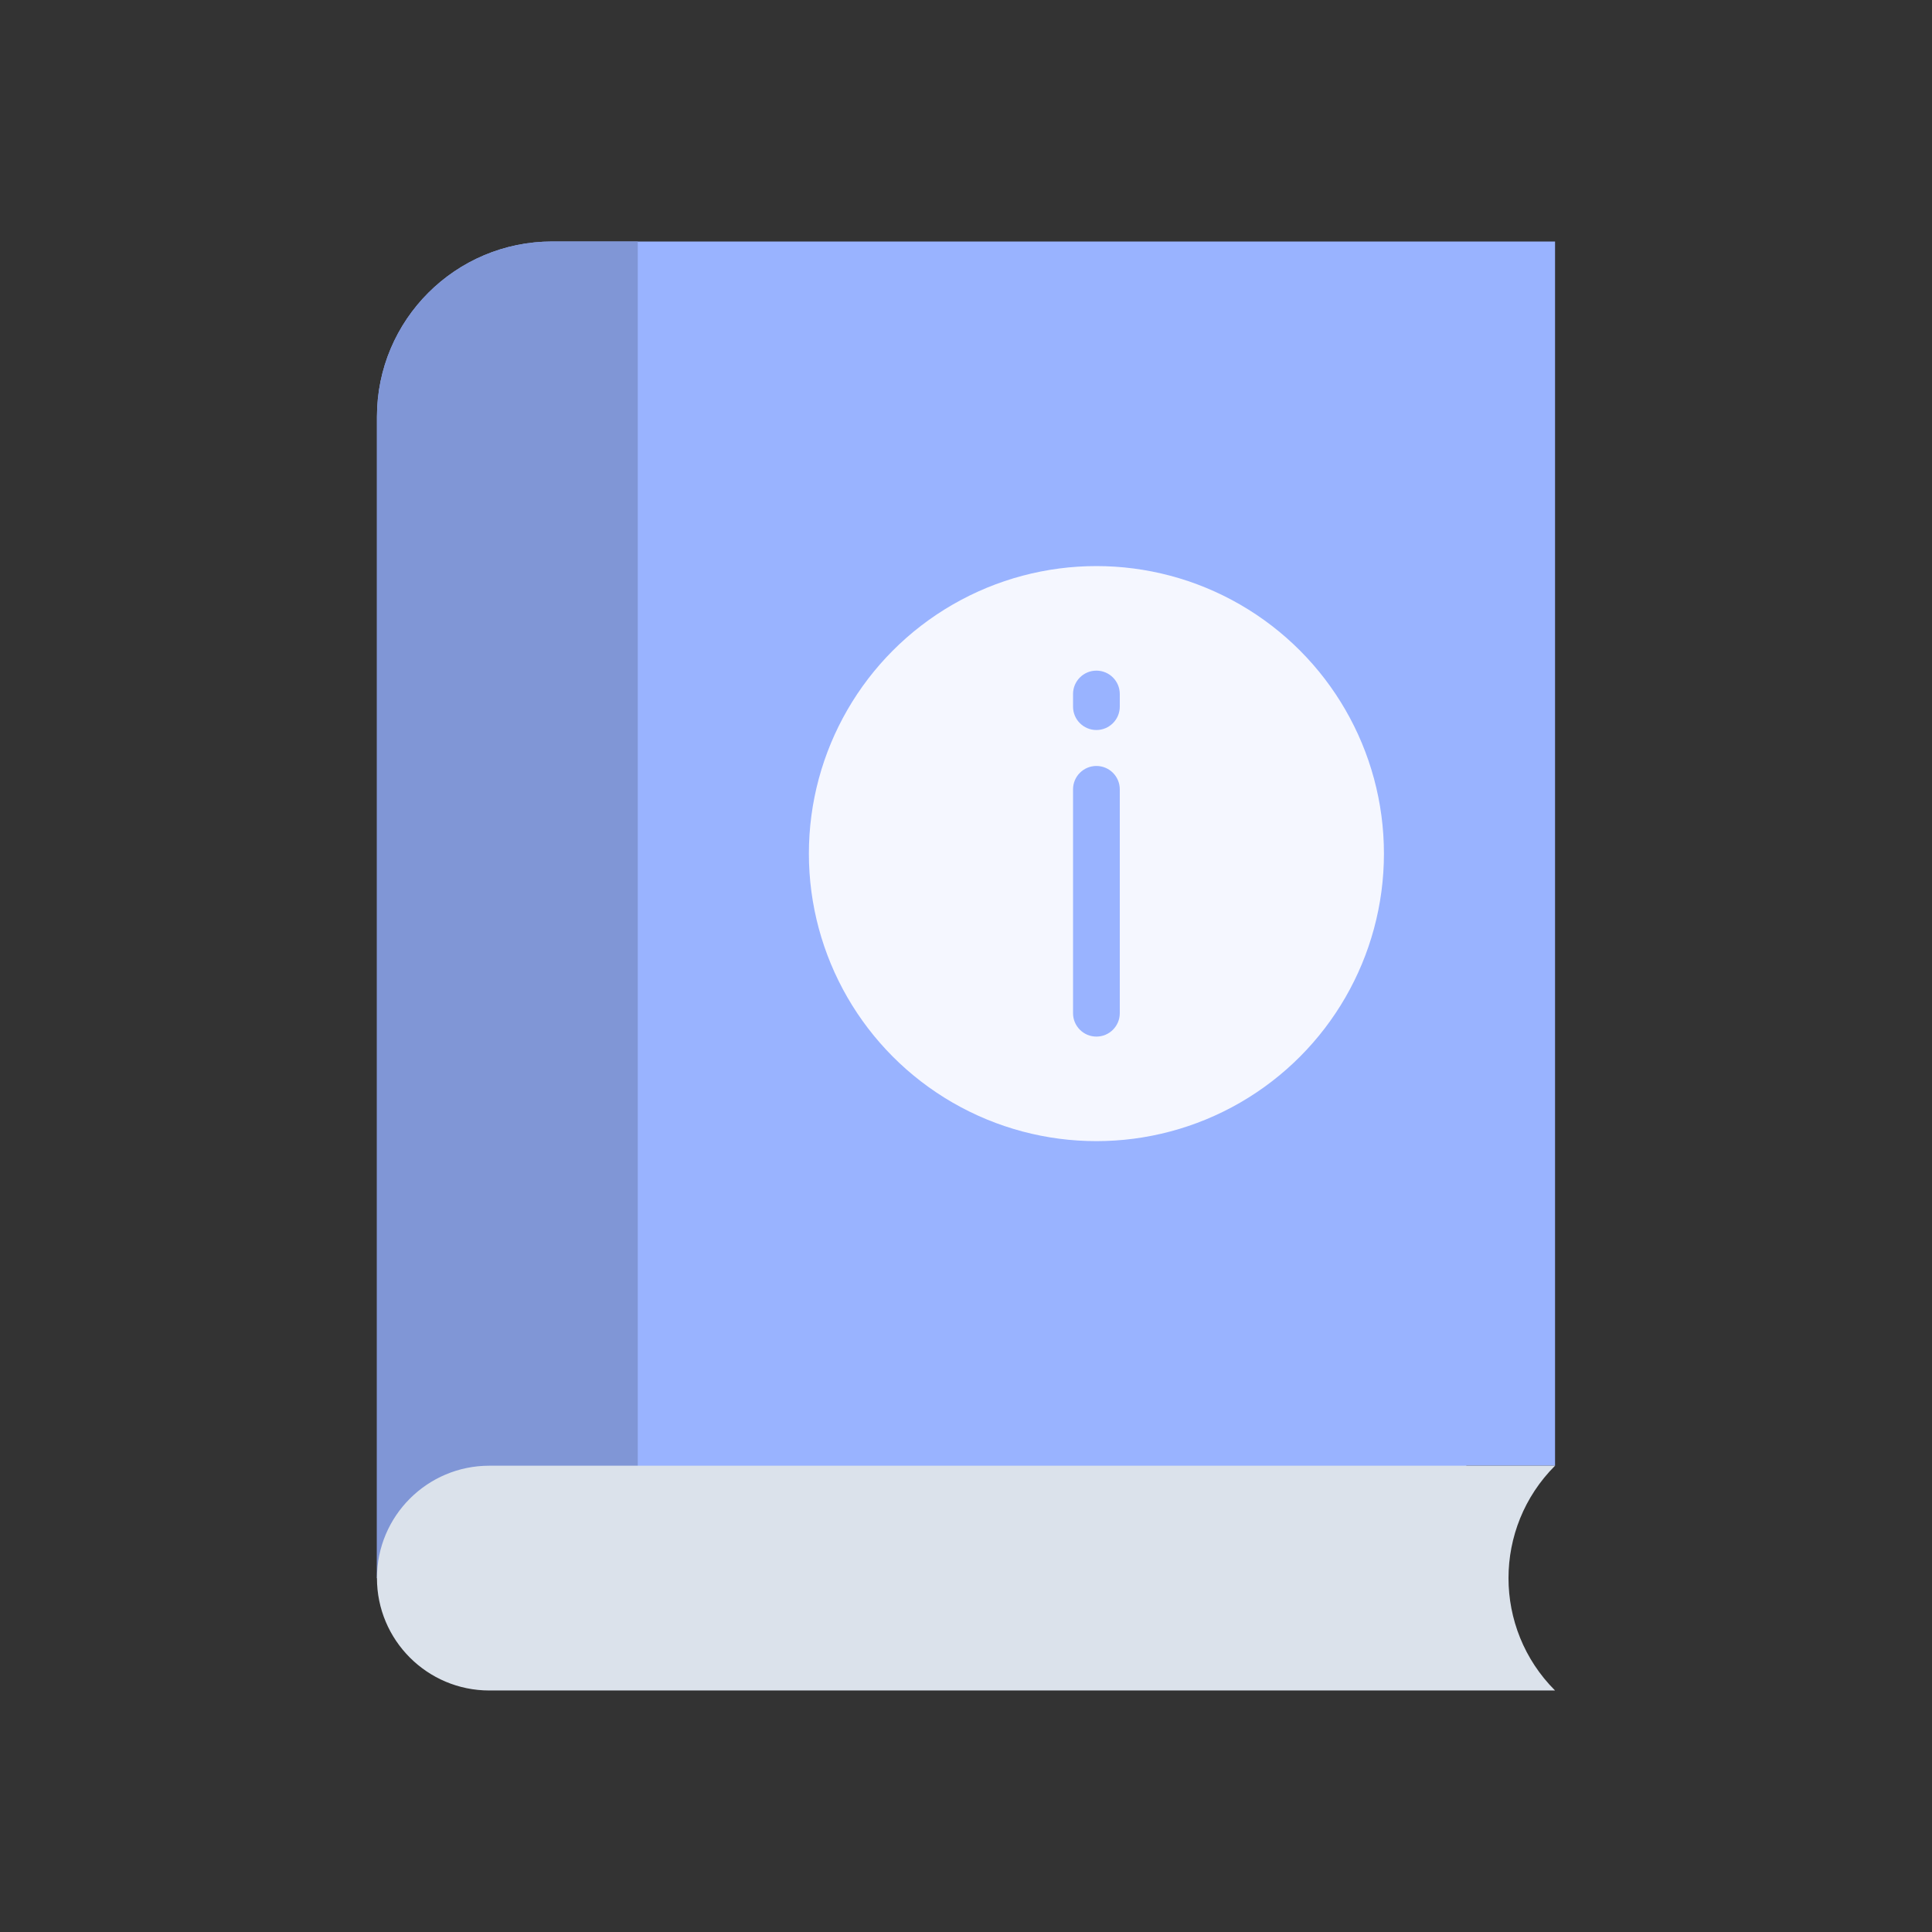 <?xml version="1.0" encoding="utf-8"?>
<!-- Generator: Adobe Illustrator 23.0.2, SVG Export Plug-In . SVG Version: 6.00 Build 0)  -->
<svg version="1.1" id="Layer_1" xmlns="http://www.w3.org/2000/svg" xmlns:xlink="http://www.w3.org/1999/xlink" x="0px" y="0px"
	 viewBox="0 0 2048 2048" style="enable-background:new 0 0 2048 2048;" xml:space="preserve">
<rect x="0" y="0" width="2048" height="2048" fill="#333333" stroke="none"/>
<style type="text/css">
	.st0{fill:#99B3FF;}
	.st1{fill:#8096D6;}
	.st2{fill:#DBE2EB;}
	.st3{fill:#F5F7FF;}
</style>
<g>
	<g>
		<g>
			<g>
				<g>
					<g>
						<path class="st0" d="M1648.42,256v1297.71h-94.05v119.14H399.58V441.81c0-102.62,83.19-185.81,185.81-185.81H1648.42z"/>
						<g>
							<path class="st1" d="M676.06,256h-90.67c-102.62,0-185.81,83.19-185.81,185.81v1231.05h276.48V256z"/>
						</g>
						<path class="st2" d="M1648.42,1791.99c-65.79-65.79-65.79-172.48,0-238.27l-1129.7-0.01c-65.8,0-119.14,53.34-119.14,119.14v0
							c0,65.8,53.34,119.14,119.14,119.14L1648.42,1791.99z"/>
					</g>
				</g>
			</g>
		</g>
	</g>
	<circle class="st3" cx="1162.24" cy="904.86" r="304.79"/>
	<g>
		<g>
			<path class="st0" d="M1162.24,1098.83c-13.68,0-24.77-11.09-24.77-24.77V836.73c0-13.68,11.09-24.77,24.77-24.77
				c13.68,0,24.77,11.09,24.77,24.77v237.32C1187.01,1087.73,1175.92,1098.83,1162.24,1098.83z"/>
		</g>
		<g>
			<path class="st0" d="M1162.24,773.85c-13.68,0-24.77-11.09-24.77-24.77v-13.41c0-13.68,11.09-24.77,24.77-24.77
				c13.68,0,24.77,11.09,24.77,24.77v13.41C1187.01,762.76,1175.92,773.85,1162.24,773.85z"/>
		</g>
	</g>
</g>
</svg>
